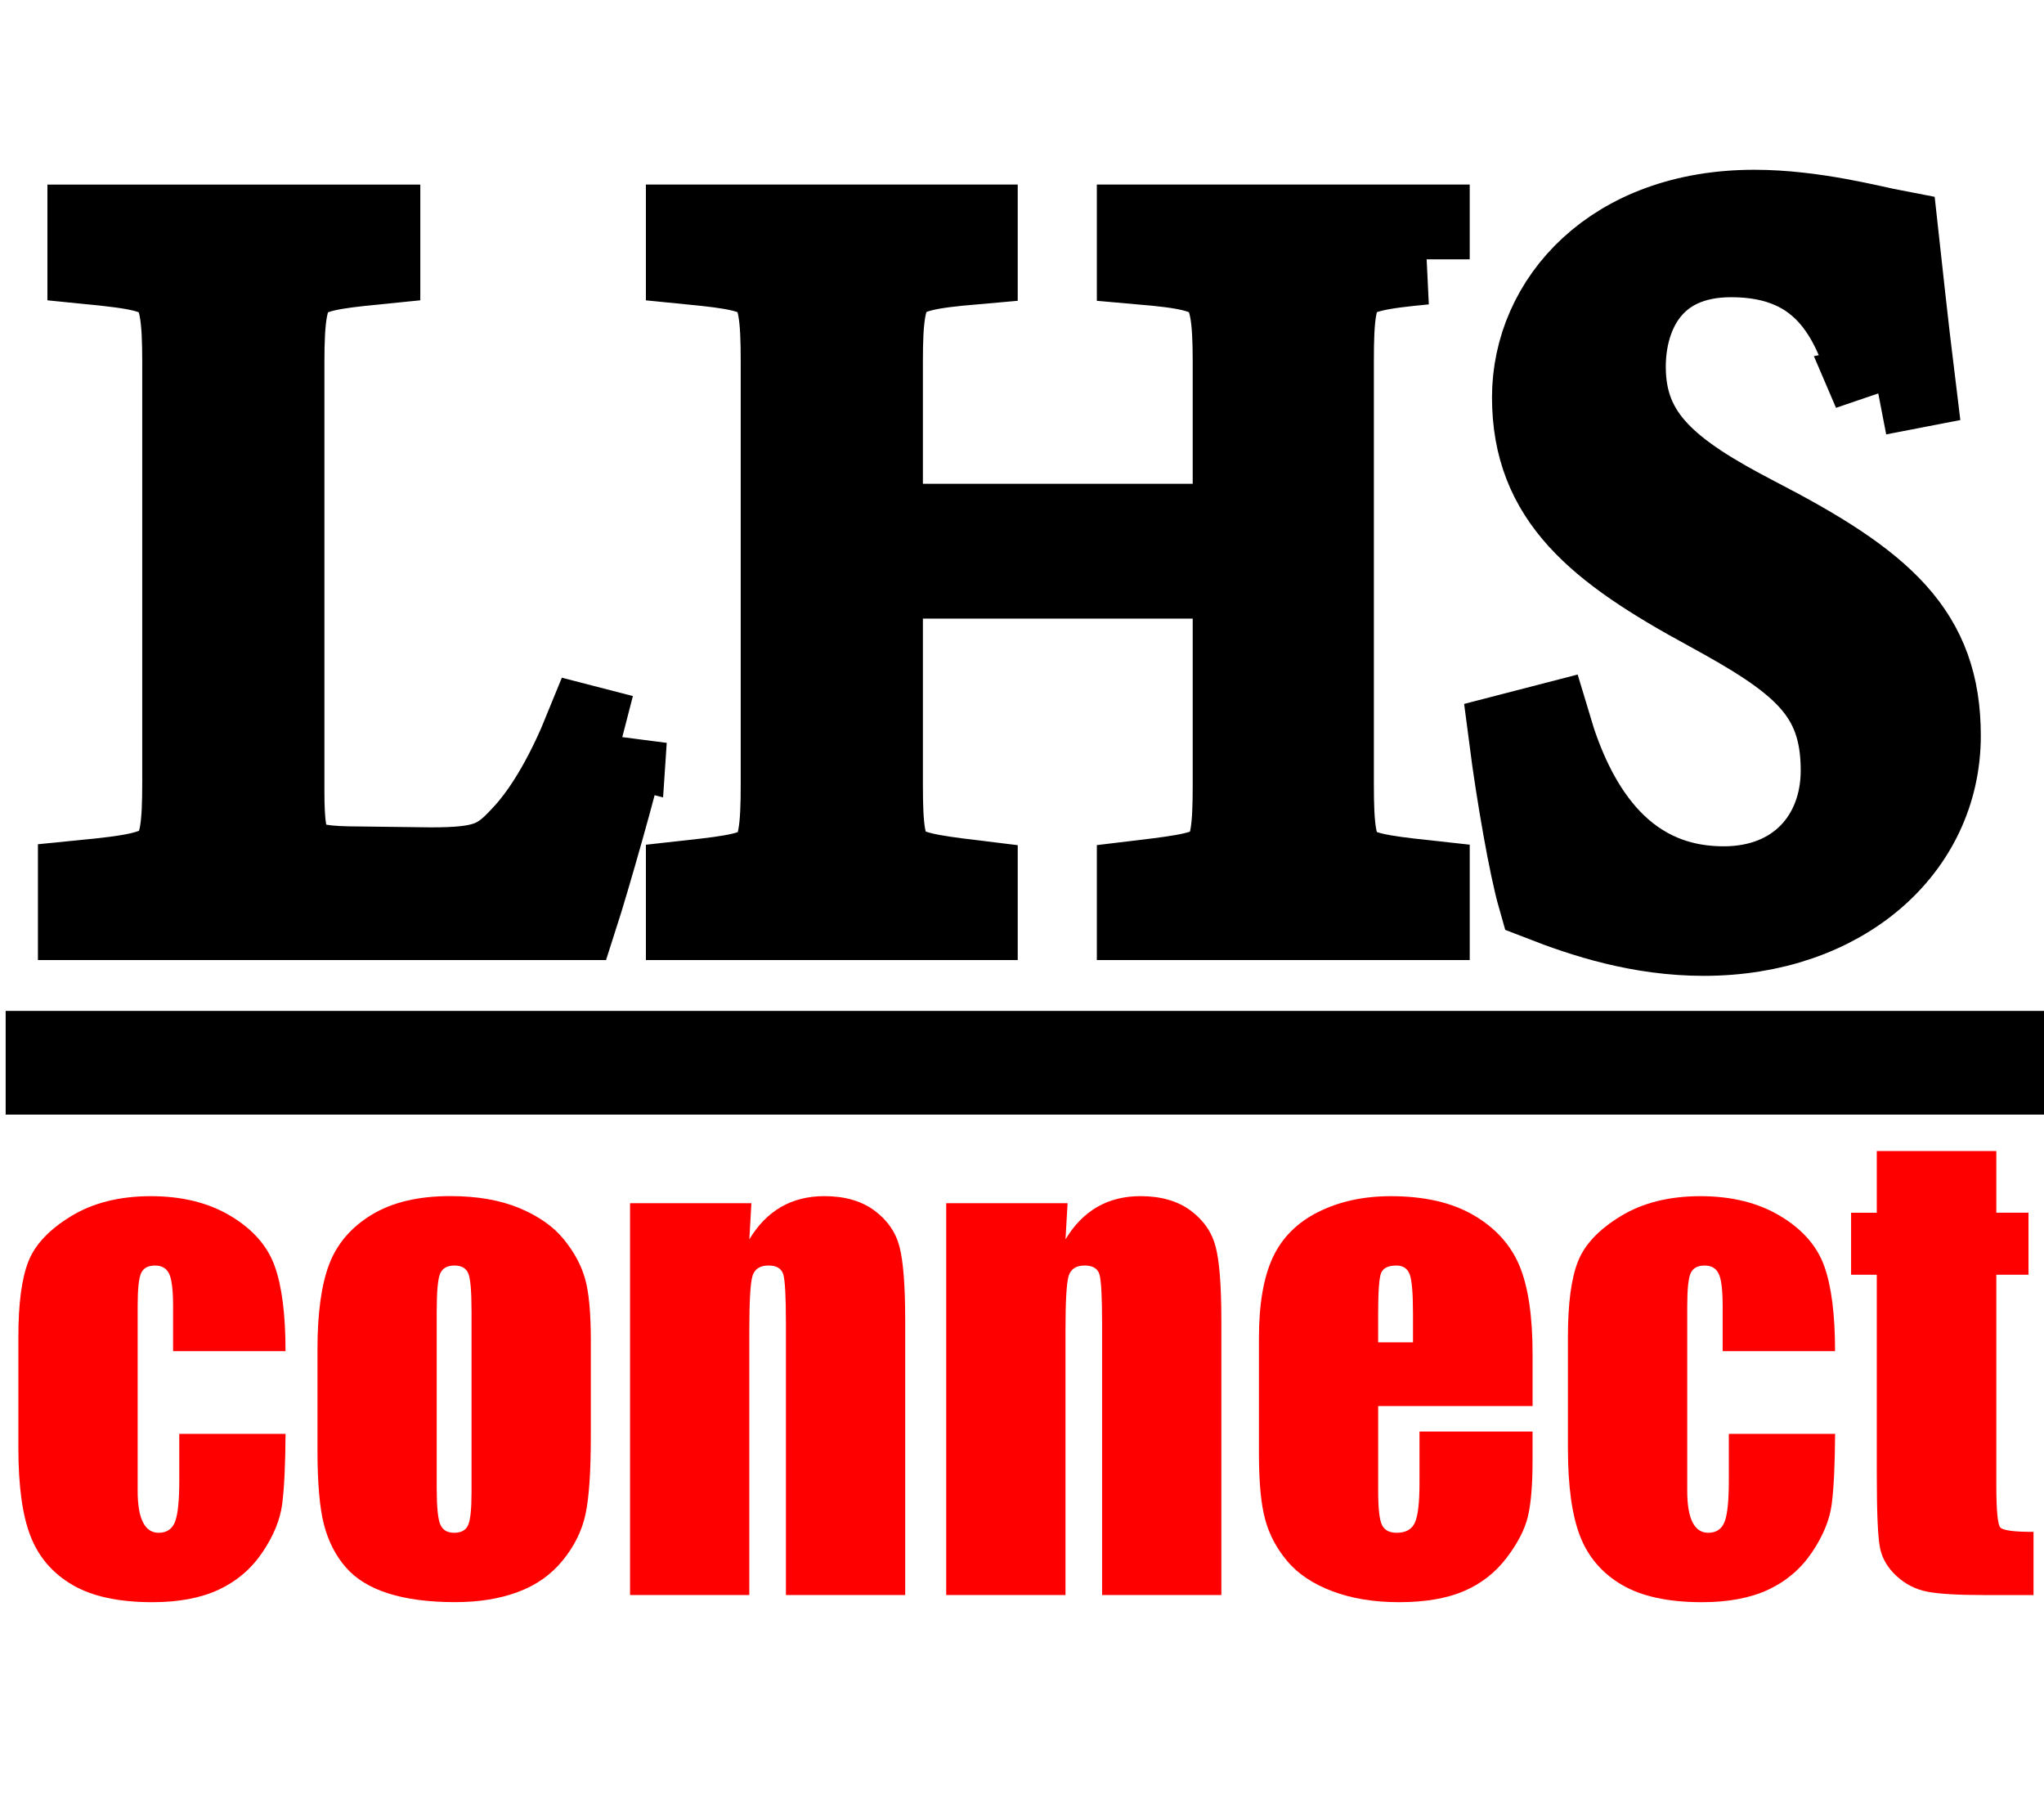 <?xml version="1.0" encoding="UTF-8"?><svg id="a" xmlns="http://www.w3.org/2000/svg" viewBox="0 0 90.318 79.298"><path d="M27.465,32.685c-.279,1.443-1.676,6.285-2.142,7.729H3.676v-1.305c4.237-.418,4.609-.65,4.609-4.608v-18.482c0-3.957-.465-4.19-4.19-4.562v-1.303h12.477v1.303c-3.725.373-4.237.559-4.237,4.562v18.948c0,2.84.373,3.492,3.026,3.538.046,0,3.398.046,3.678.046,2.374,0,3.072-.279,4.143-1.442,1.164-1.21,2.142-3.073,2.84-4.795l1.443.373Z" style="fill:#000; stroke:#000; stroke-miterlimit:10; stroke-width:4px;"/><path d="M62.943,11.456c-3.864.373-4.236.605-4.236,4.516v18.668c0,3.91.419,4.051,4.236,4.469v1.305h-12.477v-1.305c3.863-.465,4.236-.559,4.236-4.469v-9.311h-15.922v9.311c0,3.864.373,4.004,4.19,4.469v1.305h-12.43v-1.305c3.771-.418,4.19-.559,4.19-4.469V15.972c0-3.911-.419-4.144-4.19-4.516v-1.303h12.43v1.303c-3.724.326-4.19.652-4.19,4.516v7.402h15.922v-7.402c0-3.864-.512-4.19-4.236-4.516v-1.303h12.477v1.303Z" style="fill:#000; stroke:#000; stroke-miterlimit:10; stroke-width:4px;"/><path d="M82.966,17.229c-.791-3.073-2.095-6.099-6.471-6.099-3.631,0-4.889,2.653-4.889,5.074,0,3.212,2.049,4.842,5.913,6.844,5.586,2.886,8.007,5.028,8.007,9.451,0,4.888-4.236,8.612-10.241,8.612-2.794,0-5.215-.791-7.123-1.535-.373-1.305-.932-4.47-1.257-6.984l1.442-.373c.932,3.12,2.979,7.169,7.821,7.169,3.353,0,5.4-2.327,5.4-5.353,0-3.585-1.908-5.028-6.005-7.263-4.889-2.653-7.636-4.888-7.636-9.218,0-4.143,3.445-8.054,9.591-8.054,2.606,0,5.167.698,6.145.884.187,1.676.373,3.538.745,6.564l-1.443.279Z" style="fill:#000; stroke:#000; stroke-miterlimit:10; stroke-width:4px;"/><path d="M12.618,59.692h-4.97v-1.996c0-.695-.057-1.168-.17-1.415-.113-.248-.322-.372-.626-.372-.305,0-.509.108-.613.326-.104.218-.156.704-.156,1.461v8.166c0,.617.078,1.08.235,1.389.156.31.387.464.691.464.356,0,.598-.161.724-.483.126-.321.189-.93.189-1.826v-2.061h4.696c-.009,1.383-.059,2.42-.15,3.111-.091.69-.383,1.399-.874,2.126-.491.726-1.133,1.273-1.924,1.644-.791.369-1.77.555-2.935.555-1.487,0-2.666-.255-3.535-.764s-1.485-1.222-1.846-2.139c-.361-.918-.542-2.22-.542-3.907v-4.918c0-1.47.148-2.578.443-3.326s.926-1.415,1.892-2.002c.965-.588,2.139-.881,3.522-.881,1.374,0,2.548.291,3.522.874s1.622,1.317,1.944,2.204c.321.888.482,2.145.482,3.771Z" style="fill:red; stroke-width:0px;"/><path d="M26.106,59.235v4.239c0,1.557-.078,2.698-.235,3.425-.156.726-.491,1.404-1.004,2.034-.513.631-1.172,1.097-1.976,1.396-.805.3-1.729.45-2.772.45-1.166,0-2.152-.129-2.961-.385-.809-.257-1.438-.644-1.885-1.161s-.768-1.144-.958-1.879c-.191-.734-.287-1.837-.287-3.307v-4.435c0-1.609.174-2.866.522-3.771.348-.904.974-1.631,1.878-2.179.905-.548,2.061-.821,3.47-.821,1.183,0,2.198.176,3.046.528.848.353,1.502.811,1.963,1.376s.776,1.148.946,1.748.254,1.514.254,2.739ZM20.836,57.931c0-.887-.048-1.445-.144-1.676s-.3-.346-.613-.346-.522.115-.626.346c-.104.23-.156.789-.156,1.676v7.814c0,.817.052,1.35.156,1.598.104.248.309.372.613.372.313,0,.52-.113.62-.34.1-.226.15-.713.15-1.461v-7.983Z" style="fill:red; stroke-width:0px;"/><path d="M33.202,53.157l-.091,1.594c.383-.636.85-1.112,1.402-1.431.552-.317,1.189-.477,1.911-.477.904,0,1.644.213,2.218.639.574.427.943.964,1.108,1.611.166.648.248,1.729.248,3.241v12.132h-5.27v-11.988c0-1.191-.039-1.917-.117-2.178-.079-.261-.296-.392-.652-.392-.374,0-.609.15-.705.45s-.144,1.103-.144,2.406v11.701h-5.27v-17.31h5.361Z" style="fill:red; stroke-width:0px;"/><path d="M47.173,53.157l-.091,1.594c.383-.636.85-1.112,1.402-1.431.552-.317,1.189-.477,1.91-.477.904,0,1.645.213,2.219.639.573.427.943.964,1.107,1.611.166.648.248,1.729.248,3.241v12.132h-5.27v-11.988c0-1.191-.039-1.917-.117-2.178s-.296-.392-.652-.392c-.374,0-.609.15-.705.45s-.143,1.103-.143,2.406v11.701h-5.271v-17.31h5.361Z" style="fill:red; stroke-width:0px;"/><path d="M67.719,62.118h-6.822v3.744c0,.782.057,1.287.17,1.513.111.227.33.34.65.34.4,0,.668-.15.803-.45.135-.301.203-.881.203-1.742v-2.282h4.996v1.278c0,1.069-.068,1.892-.203,2.466-.135.573-.449,1.187-.945,1.839s-1.125,1.142-1.885,1.468c-.762.326-1.715.489-2.863.489-1.113,0-2.096-.161-2.948-.483-.853-.321-1.516-.763-1.989-1.323-.475-.562-.803-1.179-.984-1.853-.184-.674-.274-1.654-.274-2.941v-5.049c0-1.513.204-2.706.613-3.58.408-.874,1.078-1.544,2.009-2.009.93-.466,2-.698,3.209-.698,1.479,0,2.697.28,3.658.841.961.562,1.635,1.305,2.023,2.231.387.926.58,2.229.58,3.906v2.296ZM62.436,59.301v-1.266c0-.896-.049-1.474-.145-1.734s-.291-.392-.586-.392c-.365,0-.592.11-.68.333-.086.222-.129.819-.129,1.793v1.266h1.539Z" style="fill:red; stroke-width:0px;"/><path d="M81.089,59.692h-4.97v-1.996c0-.695-.057-1.168-.17-1.415-.113-.248-.321-.372-.626-.372s-.509.108-.613.326-.156.704-.156,1.461v8.166c0,.617.078,1.08.234,1.389.157.31.387.464.691.464.356,0,.598-.161.725-.483.126-.321.188-.93.188-1.826v-2.061h4.696c-.009,1.383-.059,2.42-.15,3.111-.091.69-.383,1.399-.874,2.126-.491.726-1.133,1.273-1.924,1.644-.791.369-1.77.555-2.935.555-1.487,0-2.666-.255-3.535-.764-.87-.509-1.485-1.222-1.846-2.139-.361-.918-.542-2.22-.542-3.907v-4.918c0-1.47.148-2.578.444-3.326.295-.748.926-1.415,1.891-2.002.966-.588,2.14-.881,3.522-.881,1.374,0,2.548.291,3.522.874.974.583,1.621,1.317,1.943,2.204.321.888.482,2.145.482,3.771Z" style="fill:red; stroke-width:0px;"/><path d="M88.211,50.848v2.727h1.422v2.739h-1.422v9.262c0,1.14.059,1.774.176,1.904.118.131.607.195,1.468.195v2.792h-2.126c-1.2,0-2.057-.05-2.57-.15-.513-.1-.965-.33-1.356-.691-.392-.36-.635-.773-.73-1.239-.096-.465-.144-1.559-.144-3.28v-8.792h-1.135v-2.739h1.135v-2.727h5.283Z" style="fill:red; stroke-width:0px;"/><rect x=".25" y="44.66" width="90.068" height="4.58" style="fill:#000; stroke-width:0px;"/></svg>
